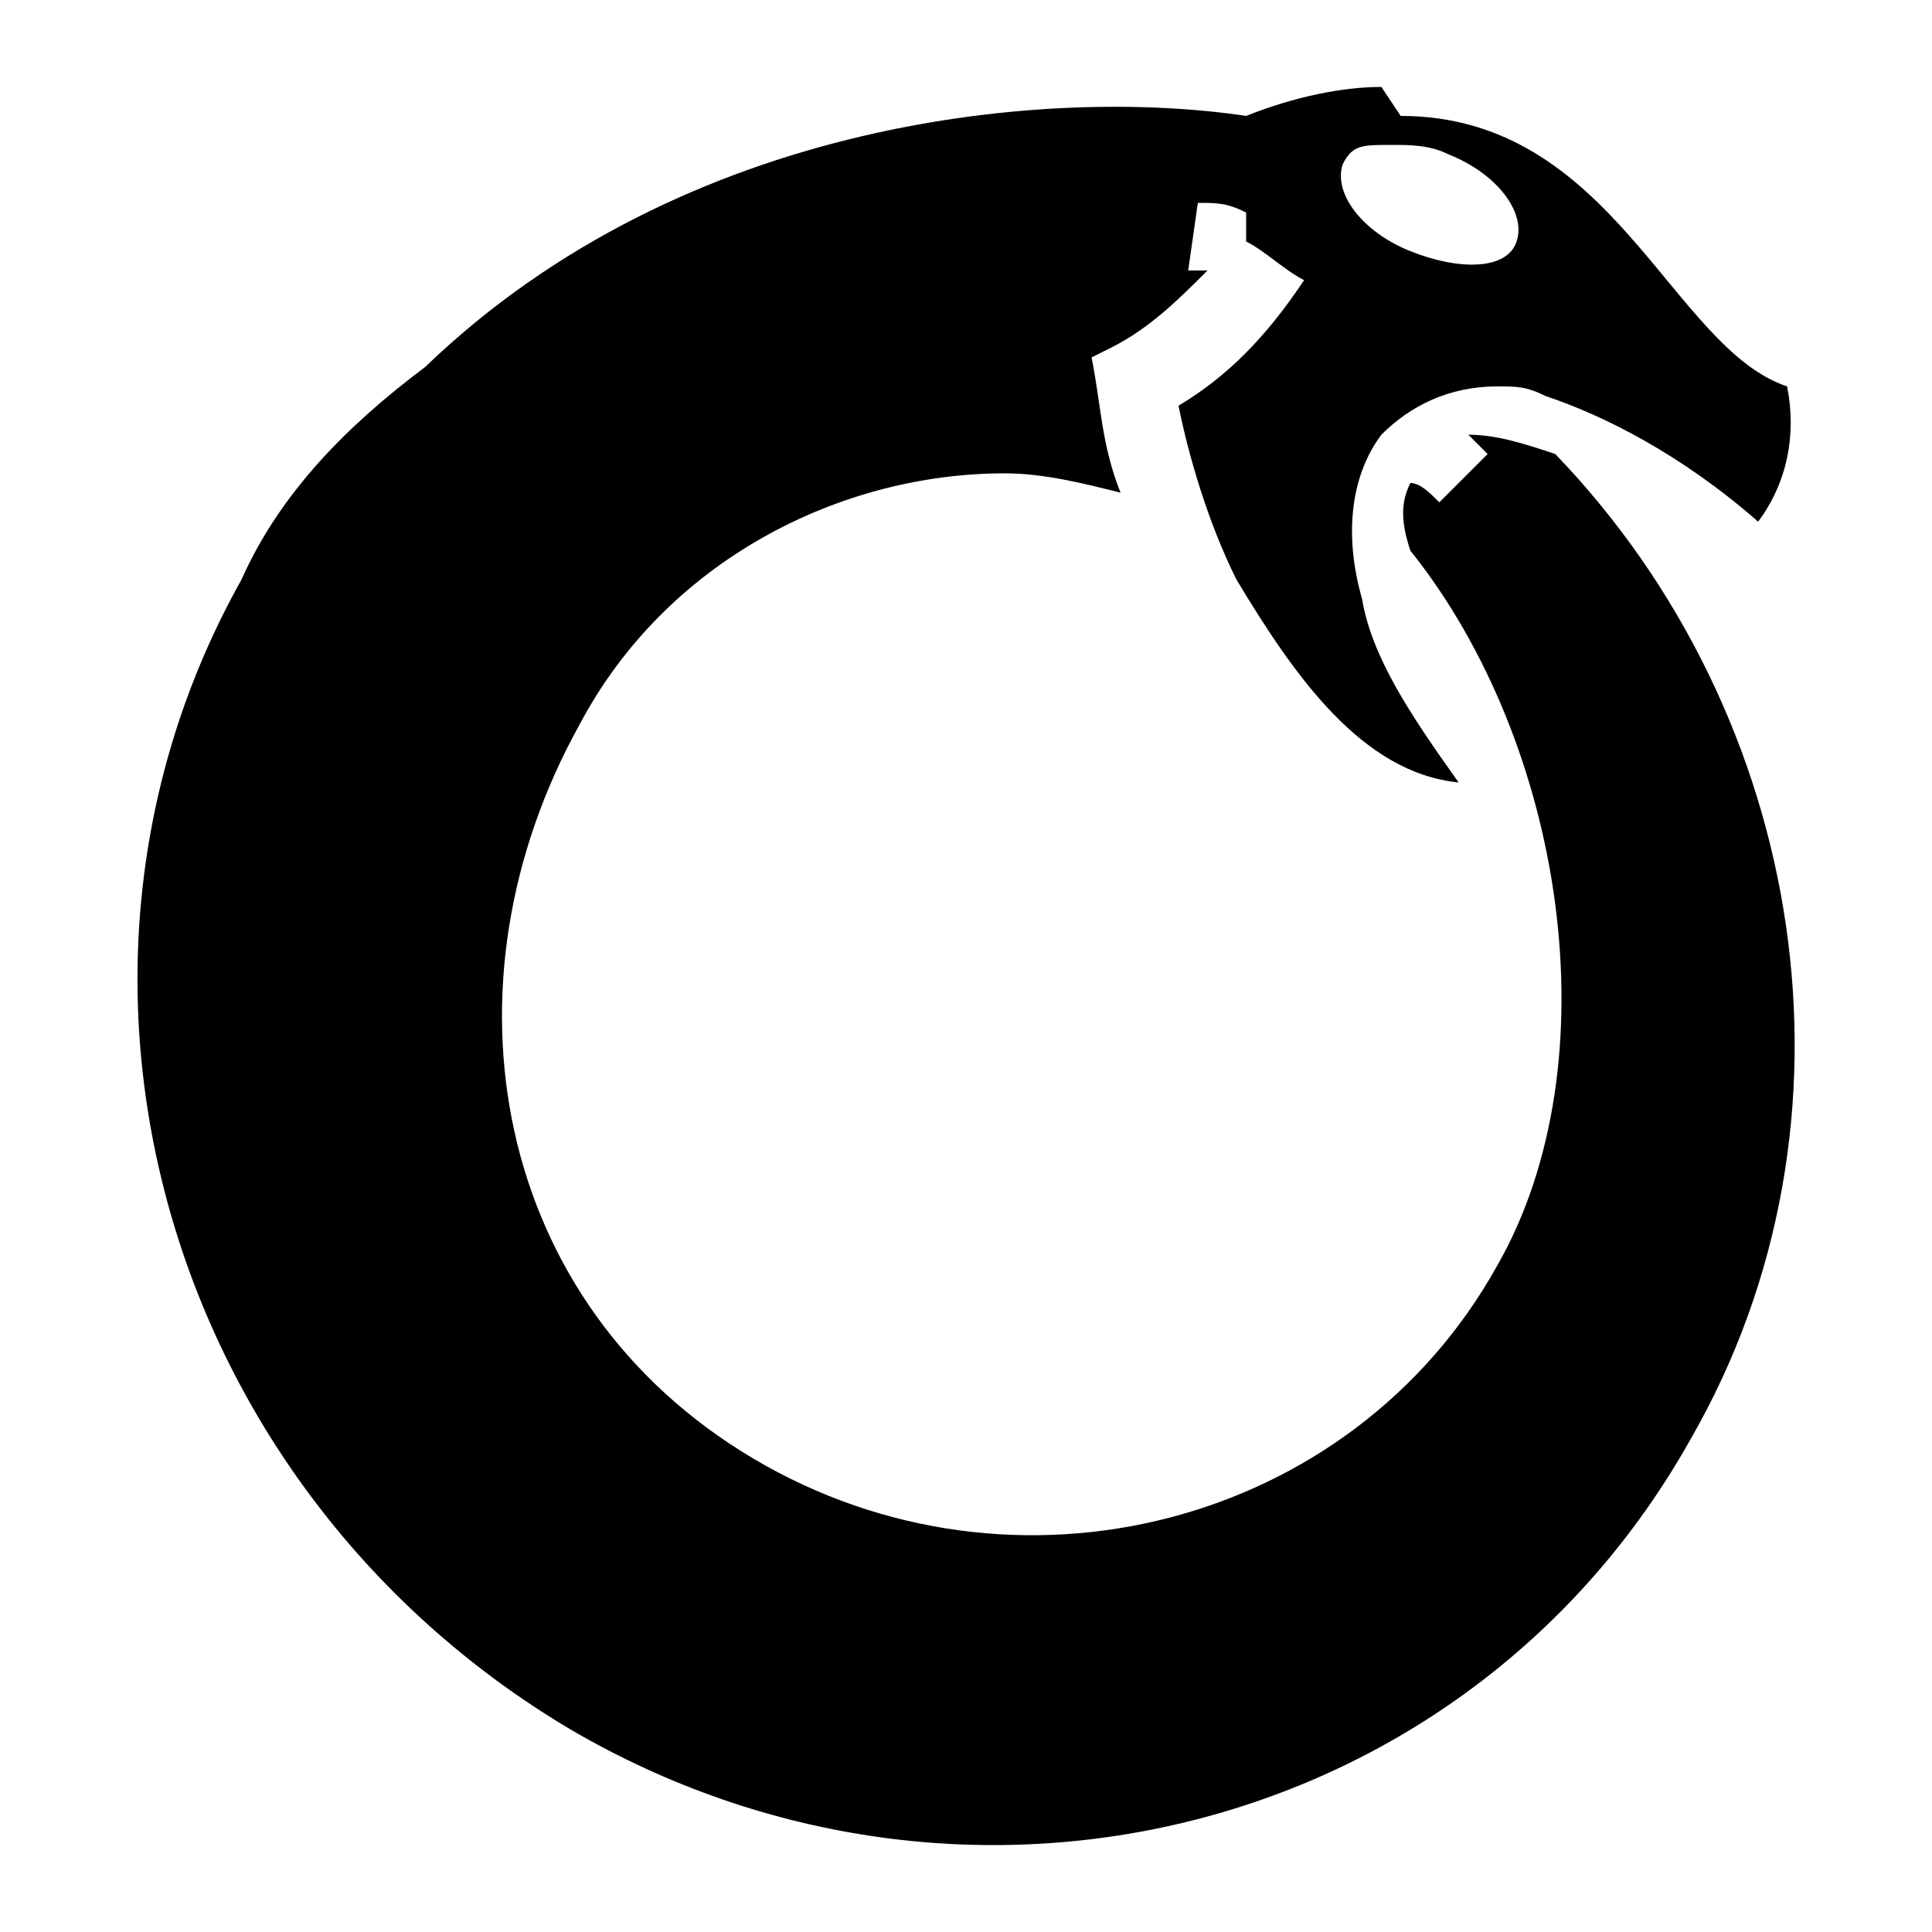 <svg width="20" height="20" viewBox="0 0 20 20" xmlns="http://www.w3.org/2000/svg">
  <path fill="currentColor" d="M14.3 0.9c-0.4 0-0.9 0.1-1.4 0.3-2 -0.3-5.8 0-8.5 2.6C3.6 4.4 2.9 5.1 2.5 6 0.2 10.1 1.7 15.4 5.9 17.9 10 20.3 15.2 19 17.5 14.9c1.9-3.3 1.2-7.5-1.4-10.2-0.3-0.1-0.6-0.2-0.9-0.2 0.1 0.1 0.1 0.1 0.2 0.2l-0.5 0.5c-0.1-0.1-0.2-0.2-0.3-0.2-0.1 0.2-0.1 0.4 0 0.7 1.6 2 2.1 5.3 0.9 7.4-1.5 2.7-5 3.6-7.7 2-2.7-1.6-3.3-4.9-1.8-7.6 0.9-1.7 2.7-2.6 4.4-2.6 0.4 0 0.8 0.1 1.2 0.2-0.2-0.5-0.2-0.9-0.3-1.4l0.2-0.1c0.4-0.2 0.7-0.5 1-0.8l-0.2 0 0.1-0.7c0.2 0 0.3 0 0.5 0.1l0 0.3c0.2 0.1 0.4 0.3 0.6 0.4-0.4 0.6-0.8 1-1.3 1.3 0.1 0.5 0.3 1.2 0.6 1.8 0.6 1 1.3 2 2.3 2.1-0.5-0.7-0.9-1.3-1-1.9-0.2-0.7-0.1-1.3 0.2-1.7 0.3-0.3 0.7-0.5 1.2-0.5 0.2 0 0.3 0 0.5 0.1 0.6 0.2 1.4 0.6 2.2 1.3 0.3-0.4 0.4-0.9 0.3-1.4-1.2-0.4-1.8-2.8-4-2.8zm0.1 0.6c0.2 0 0.4 0 0.6 0.1 0.5 0.2 0.8 0.6 0.7 0.9-0.1 0.3-0.6 0.3-1.1 0.1-0.5-0.2-0.8-0.6-0.7-0.9 0.1-0.2 0.2-0.2 0.5-0.2z"/>
</svg>
